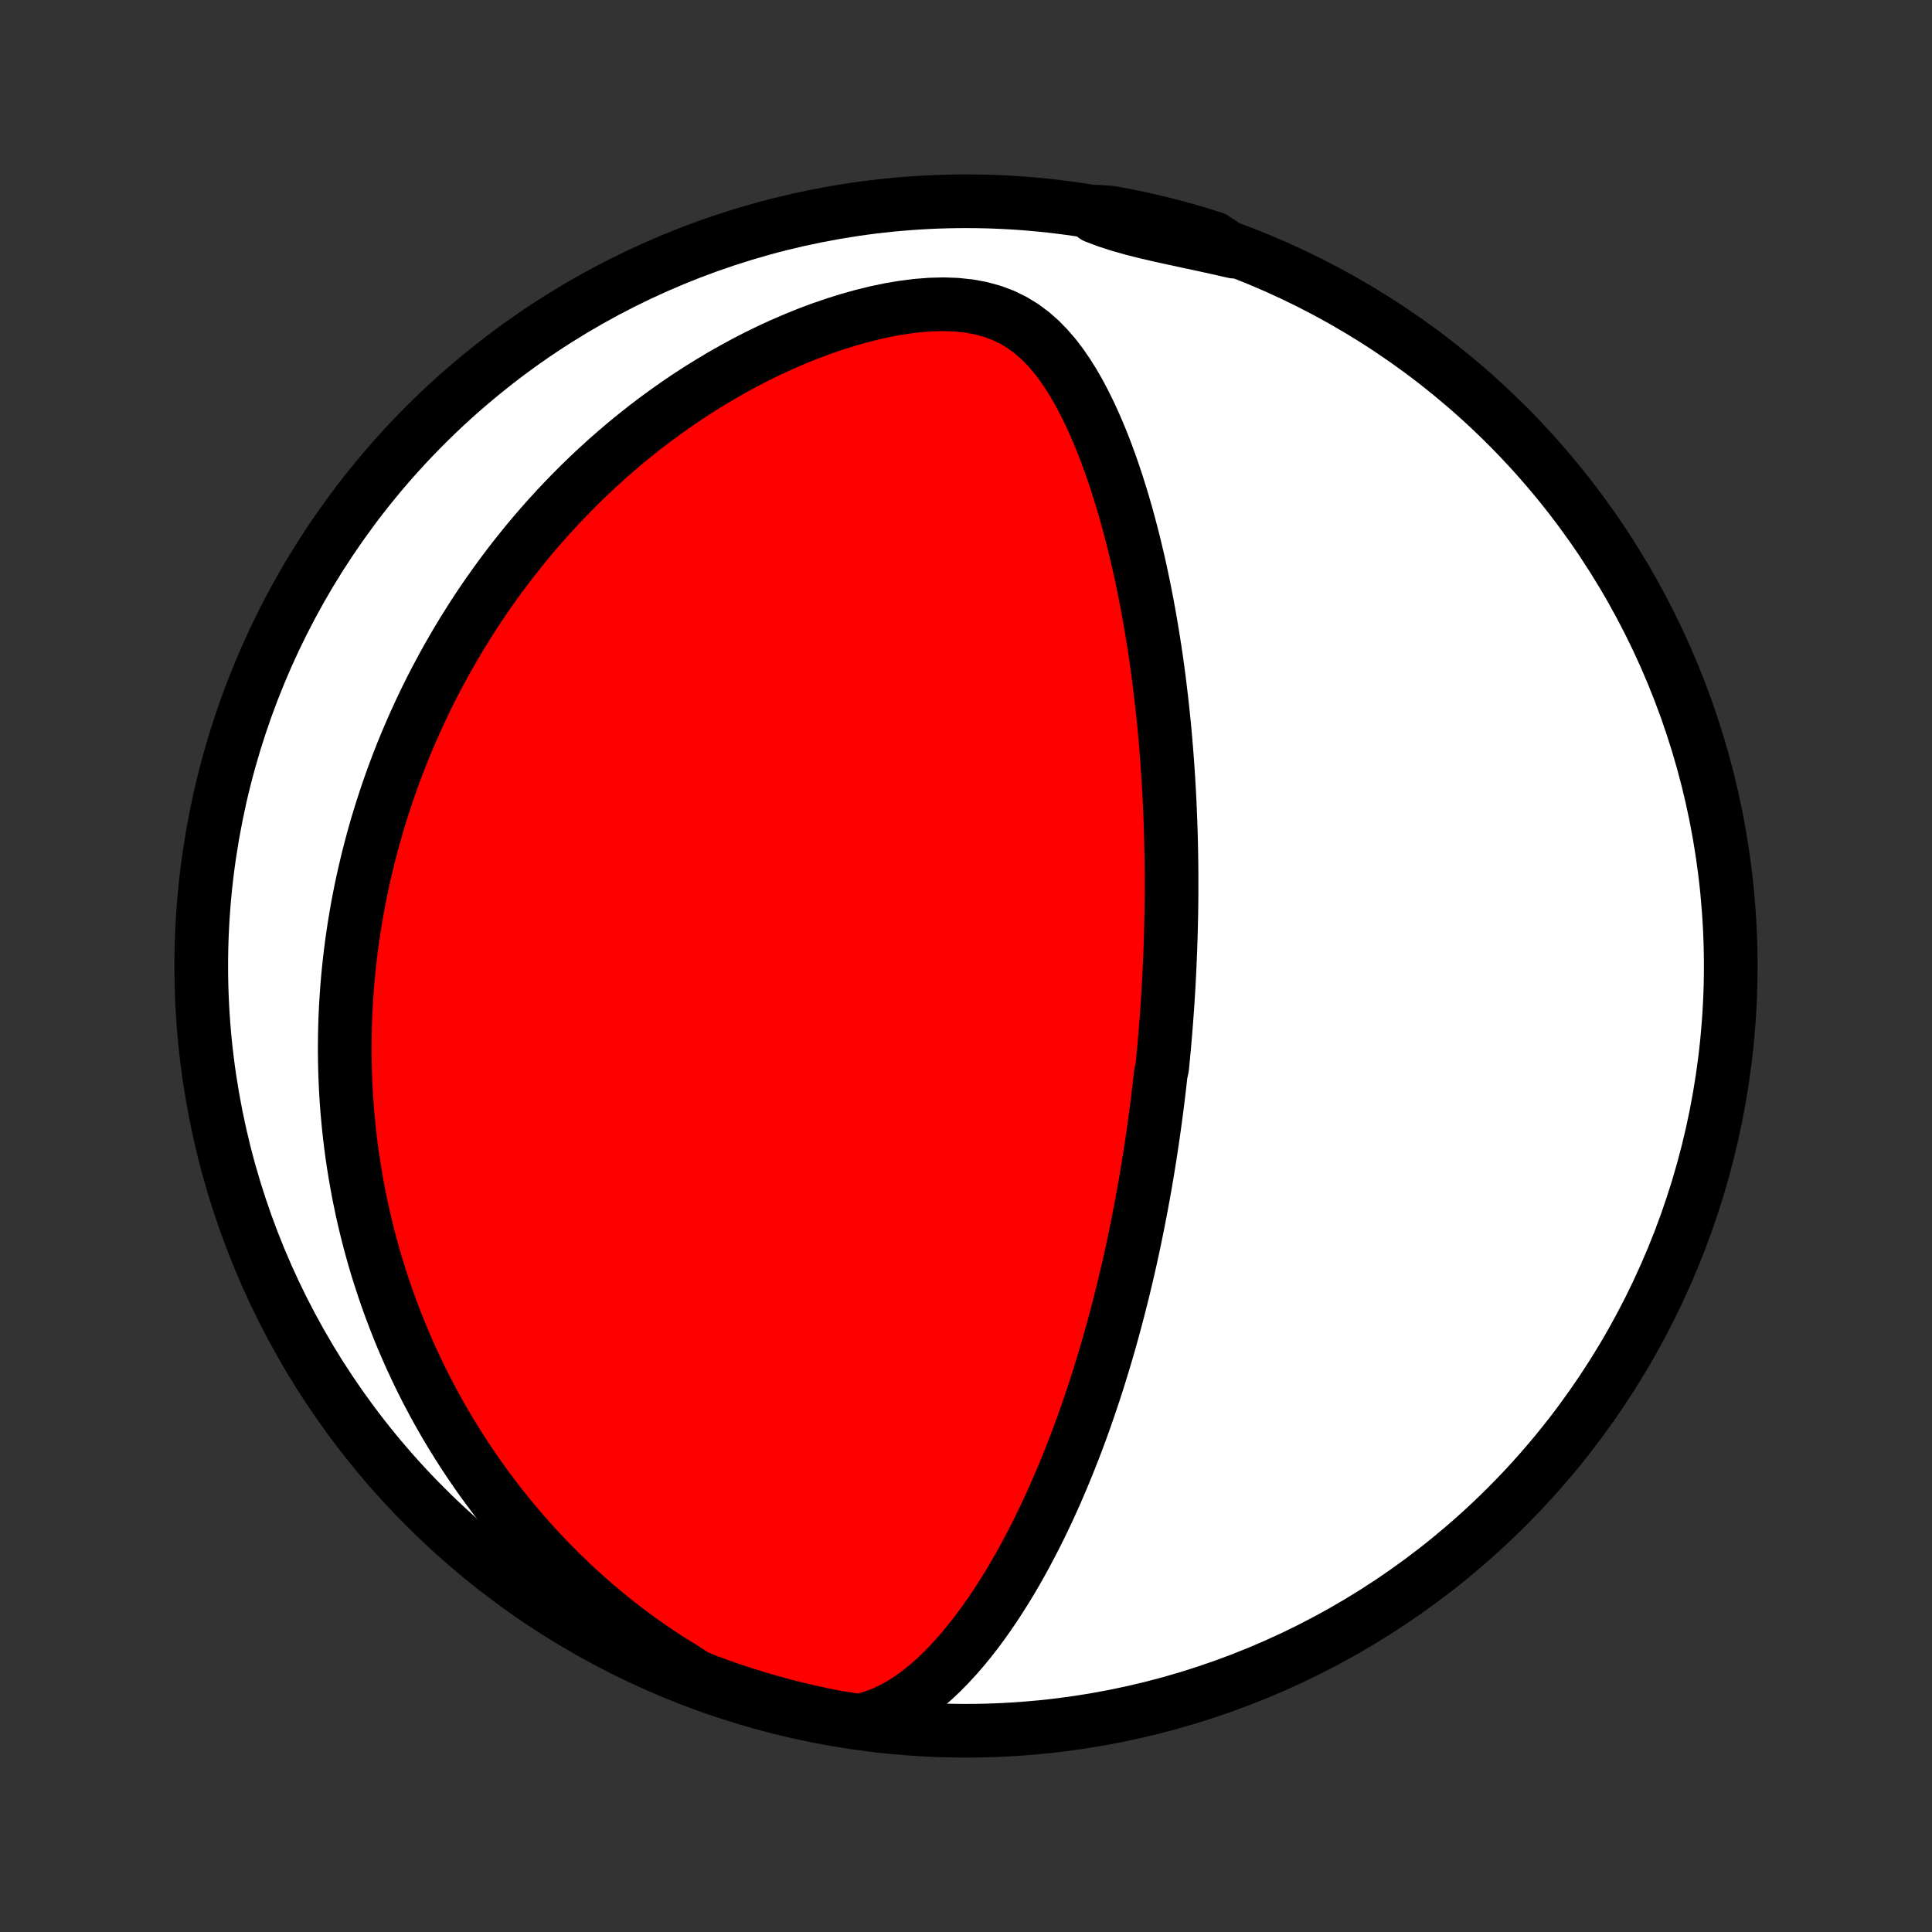 <?xml version="1.0" encoding="utf-8" standalone="no"?>
<!DOCTYPE svg PUBLIC "-//W3C//DTD SVG 1.1//EN"
  "http://www.w3.org/Graphics/SVG/1.1/DTD/svg11.dtd">
<!-- Created with matplotlib (http://matplotlib.org/) -->
<svg height="72pt" version="1.1" viewBox="0 0 72 72" width="72pt" xmlns="http://www.w3.org/2000/svg" xmlns:xlink="http://www.w3.org/1999/xlink">
 <rect x="0" y="0" width="72" height="72" fill="#333333" stroke="none"/>
 <defs>
  <style type="text/css">
*{stroke-linecap:butt;stroke-linejoin:round;}
  </style>
 </defs>
 <g id="figure_1">
  <g id="patch_1">
   <path d="
M0 72
L72 72
L72 0
L0 0
z
" style="fill:none;"/>
  </g>
  <g id="axes_1">
   <g id="PatchCollection_1">
    <defs>
     <path d="
M36 -7.5
C43.558 -7.5 50.808 -10.503 56.153 -15.848
C61.497 -21.192 64.5 -28.442 64.5 -36
C64.5 -43.558 61.497 -50.808 56.153 -56.153
C50.808 -61.497 43.558 -64.5 36 -64.5
C28.442 -64.5 21.192 -61.497 15.848 -56.153
C10.503 -50.808 7.5 -43.558 7.5 -36
C7.5 -28.442 10.503 -21.192 15.848 -15.848
C21.192 -10.503 28.442 -7.5 36 -7.5
z
" id="C0_0_a811fe30f3"/>
     <path d="
M32.024 -7.868
L32.436 -7.977
L32.827 -8.117
L33.199 -8.284
L33.552 -8.476
L33.889 -8.689
L34.212 -8.919
L34.52 -9.165
L34.816 -9.424
L35.101 -9.694
L35.375 -9.974
L35.64 -10.261
L35.895 -10.556
L36.142 -10.857
L36.381 -11.163
L36.612 -11.474
L36.835 -11.788
L37.052 -12.106
L37.261 -12.426
L37.465 -12.748
L37.662 -13.072
L37.853 -13.397
L38.038 -13.723
L38.217 -14.05
L38.391 -14.377
L38.56 -14.704
L38.724 -15.03
L38.883 -15.357
L39.037 -15.682
L39.186 -16.007
L39.331 -16.331
L39.471 -16.653
L39.608 -16.975
L39.74 -17.295
L39.868 -17.613
L39.993 -17.93
L40.114 -18.245
L40.231 -18.559
L40.345 -18.87
L40.455 -19.18
L40.562 -19.488
L40.666 -19.794
L40.768 -20.099
L40.866 -20.401
L40.961 -20.701
L41.053 -20.999
L41.143 -21.296
L41.231 -21.59
L41.316 -21.883
L41.398 -22.173
L41.478 -22.462
L41.556 -22.749
L41.631 -23.034
L41.705 -23.317
L41.776 -23.599
L41.846 -23.878
L41.913 -24.156
L41.979 -24.433
L42.042 -24.707
L42.105 -24.981
L42.165 -25.252
L42.224 -25.523
L42.281 -25.792
L42.336 -26.059
L42.39 -26.325
L42.442 -26.59
L42.493 -26.854
L42.543 -27.117
L42.591 -27.379
L42.638 -27.639
L42.684 -27.899
L42.728 -28.157
L42.771 -28.415
L42.813 -28.672
L42.854 -28.929
L42.893 -29.185
L42.931 -29.44
L42.969 -29.694
L43.005 -29.948
L43.04 -30.202
L43.074 -30.455
L43.107 -30.708
L43.139 -30.961
L43.17 -31.213
L43.2 -31.466
L43.229 -31.718
L43.257 -31.97
L43.311 -32.223
L43.336 -32.475
L43.36 -32.728
L43.384 -32.981
L43.406 -33.234
L43.428 -33.488
L43.448 -33.742
L43.468 -33.997
L43.487 -34.252
L43.505 -34.508
L43.522 -34.764
L43.538 -35.021
L43.553 -35.279
L43.567 -35.538
L43.58 -35.798
L43.592 -36.059
L43.604 -36.321
L43.614 -36.585
L43.623 -36.849
L43.632 -37.115
L43.639 -37.382
L43.645 -37.65
L43.651 -37.92
L43.655 -38.192
L43.658 -38.465
L43.66 -38.74
L43.66 -39.017
L43.66 -39.295
L43.659 -39.576
L43.656 -39.858
L43.652 -40.142
L43.646 -40.429
L43.64 -40.717
L43.632 -41.008
L43.622 -41.301
L43.611 -41.597
L43.599 -41.895
L43.585 -42.195
L43.569 -42.498
L43.552 -42.803
L43.533 -43.111
L43.512 -43.422
L43.489 -43.735
L43.465 -44.051
L43.438 -44.371
L43.41 -44.692
L43.379 -45.017
L43.346 -45.345
L43.311 -45.675
L43.273 -46.009
L43.233 -46.345
L43.191 -46.685
L43.146 -47.027
L43.098 -47.373
L43.047 -47.721
L42.993 -48.072
L42.936 -48.426
L42.876 -48.783
L42.812 -49.143
L42.746 -49.505
L42.675 -49.87
L42.601 -50.237
L42.523 -50.607
L42.441 -50.978
L42.354 -51.352
L42.264 -51.728
L42.168 -52.106
L42.068 -52.485
L41.963 -52.865
L41.853 -53.246
L41.737 -53.628
L41.616 -54.01
L41.489 -54.392
L41.355 -54.773
L41.215 -55.153
L41.068 -55.532
L40.913 -55.908
L40.75 -56.282
L40.578 -56.652
L40.397 -57.017
L40.206 -57.377
L40.003 -57.729
L39.788 -58.073
L39.559 -58.407
L39.314 -58.728
L39.051 -59.035
L38.769 -59.324
L38.464 -59.593
L38.136 -59.837
L37.782 -60.054
L37.402 -60.24
L36.997 -60.393
L36.568 -60.511
L36.117 -60.595
L35.649 -60.644
L35.165 -60.662
L34.671 -60.649
L34.168 -60.61
L33.66 -60.545
L33.15 -60.459
L32.639 -60.352
L32.129 -60.226
L31.621 -60.084
L31.117 -59.926
L30.618 -59.755
L30.124 -59.571
L29.637 -59.374
L29.157 -59.167
L28.683 -58.95
L28.218 -58.723
L27.761 -58.488
L27.313 -58.244
L26.873 -57.994
L26.442 -57.736
L26.019 -57.473
L25.606 -57.204
L25.202 -56.929
L24.807 -56.65
L24.421 -56.367
L24.044 -56.08
L23.676 -55.789
L23.317 -55.495
L22.967 -55.198
L22.626 -54.899
L22.293 -54.597
L21.969 -54.294
L21.653 -53.989
L21.346 -53.683
L21.047 -53.375
L20.755 -53.066
L20.472 -52.757
L20.196 -52.447
L19.927 -52.137
L19.666 -51.826
L19.413 -51.515
L19.166 -51.204
L18.926 -50.893
L18.692 -50.582
L18.466 -50.272
L18.245 -49.962
L18.031 -49.652
L17.823 -49.343
L17.621 -49.034
L17.425 -48.725
L17.234 -48.418
L17.049 -48.111
L16.869 -47.804
L16.695 -47.499
L16.525 -47.194
L16.361 -46.889
L16.201 -46.586
L16.046 -46.283
L15.896 -45.981
L15.75 -45.679
L15.609 -45.378
L15.472 -45.078
L15.339 -44.779
L15.211 -44.48
L15.086 -44.181
L14.965 -43.883
L14.849 -43.586
L14.736 -43.289
L14.627 -42.992
L14.521 -42.696
L14.419 -42.401
L14.321 -42.105
L14.226 -41.81
L14.134 -41.515
L14.046 -41.221
L13.961 -40.926
L13.88 -40.632
L13.802 -40.337
L13.726 -40.043
L13.655 -39.748
L13.586 -39.453
L13.52 -39.159
L13.457 -38.864
L13.398 -38.568
L13.341 -38.273
L13.288 -37.977
L13.238 -37.68
L13.19 -37.383
L13.146 -37.085
L13.104 -36.787
L13.066 -36.488
L13.031 -36.188
L12.998 -35.888
L12.969 -35.587
L12.943 -35.284
L12.92 -34.981
L12.9 -34.676
L12.883 -34.371
L12.869 -34.064
L12.859 -33.756
L12.852 -33.447
L12.848 -33.136
L12.847 -32.824
L12.85 -32.51
L12.857 -32.195
L12.867 -31.878
L12.88 -31.559
L12.897 -31.239
L12.918 -30.917
L12.943 -30.592
L12.972 -30.266
L13.004 -29.938
L13.041 -29.608
L13.082 -29.276
L13.127 -28.941
L13.177 -28.605
L13.232 -28.266
L13.291 -27.924
L13.354 -27.581
L13.423 -27.235
L13.497 -26.886
L13.576 -26.535
L13.661 -26.181
L13.751 -25.825
L13.847 -25.467
L13.949 -25.105
L14.057 -24.741
L14.172 -24.375
L14.293 -24.006
L14.42 -23.634
L14.555 -23.26
L14.697 -22.883
L14.846 -22.503
L15.003 -22.121
L15.168 -21.737
L15.34 -21.35
L15.522 -20.962
L15.711 -20.57
L15.91 -20.177
L16.118 -19.782
L16.335 -19.385
L16.562 -18.987
L16.799 -18.587
L17.047 -18.186
L17.304 -17.784
L17.573 -17.381
L17.852 -16.977
L18.143 -16.574
L18.445 -16.17
L18.759 -15.768
L19.085 -15.366
L19.424 -14.965
L19.774 -14.566
L20.137 -14.17
L20.512 -13.776
L20.901 -13.386
L21.301 -13
L21.715 -12.618
L22.141 -12.242
L22.579 -11.872
L23.03 -11.509
L23.493 -11.155
L23.968 -10.808
L24.454 -10.472
L24.95 -10.147
L25.455 -9.835
L25.915 -9.536
L26.381 -9.344
L26.851 -9.172
L27.323 -9.008
L27.799 -8.853
L28.276 -8.706
L28.756 -8.567
L29.238 -8.436
L29.722 -8.314
L30.209 -8.2
L30.697 -8.095
L31.186 -7.998
z
" id="C0_1_bf975ea49c"/>
     <path d="
M45.983 -62.623
L45.416 -62.752
L44.854 -62.875
L44.299 -62.994
L43.752 -63.112
L43.218 -63.229
L42.697 -63.351
L42.194 -63.478
L41.711 -63.615
L41.249 -63.765
L40.81 -63.93
L40.892 -64.11
L41.382 -64.077
L41.869 -63.987
L42.355 -63.889
L42.839 -63.782
L43.321 -63.667
L43.8 -63.544
L44.278 -63.412
L44.752 -63.271
L45.224 -63.123
z
" id="C0_2_4b0929a63f"/>
    </defs>
    <g clip-path="url(#p1bffca34e9)">
     <use style="fill:#ffffff;stroke:#000000;stroke-width:2.0;" x="0.0" xlink:href="#C0_0_a811fe30f3" y="72.0"/>
    </g>
    <g clip-path="url(#p1bffca34e9)">
     <use style="fill:#ff0000;stroke:#000000;stroke-width:2.0;" x="0.0" xlink:href="#C0_1_bf975ea49c" y="72.0"/>
    </g>
    <g clip-path="url(#p1bffca34e9)">
     <use style="fill:#ff0000;stroke:#000000;stroke-width:2.0;" x="0.0" xlink:href="#C0_2_4b0929a63f" y="72.0"/>
    </g>
   </g>
  </g>
 </g>
 <defs>
  <clipPath id="p1bffca34e9">
   <rect height="72.0" width="72.0" x="0.0" y="0.0"/>
  </clipPath>
 </defs>
</svg>
